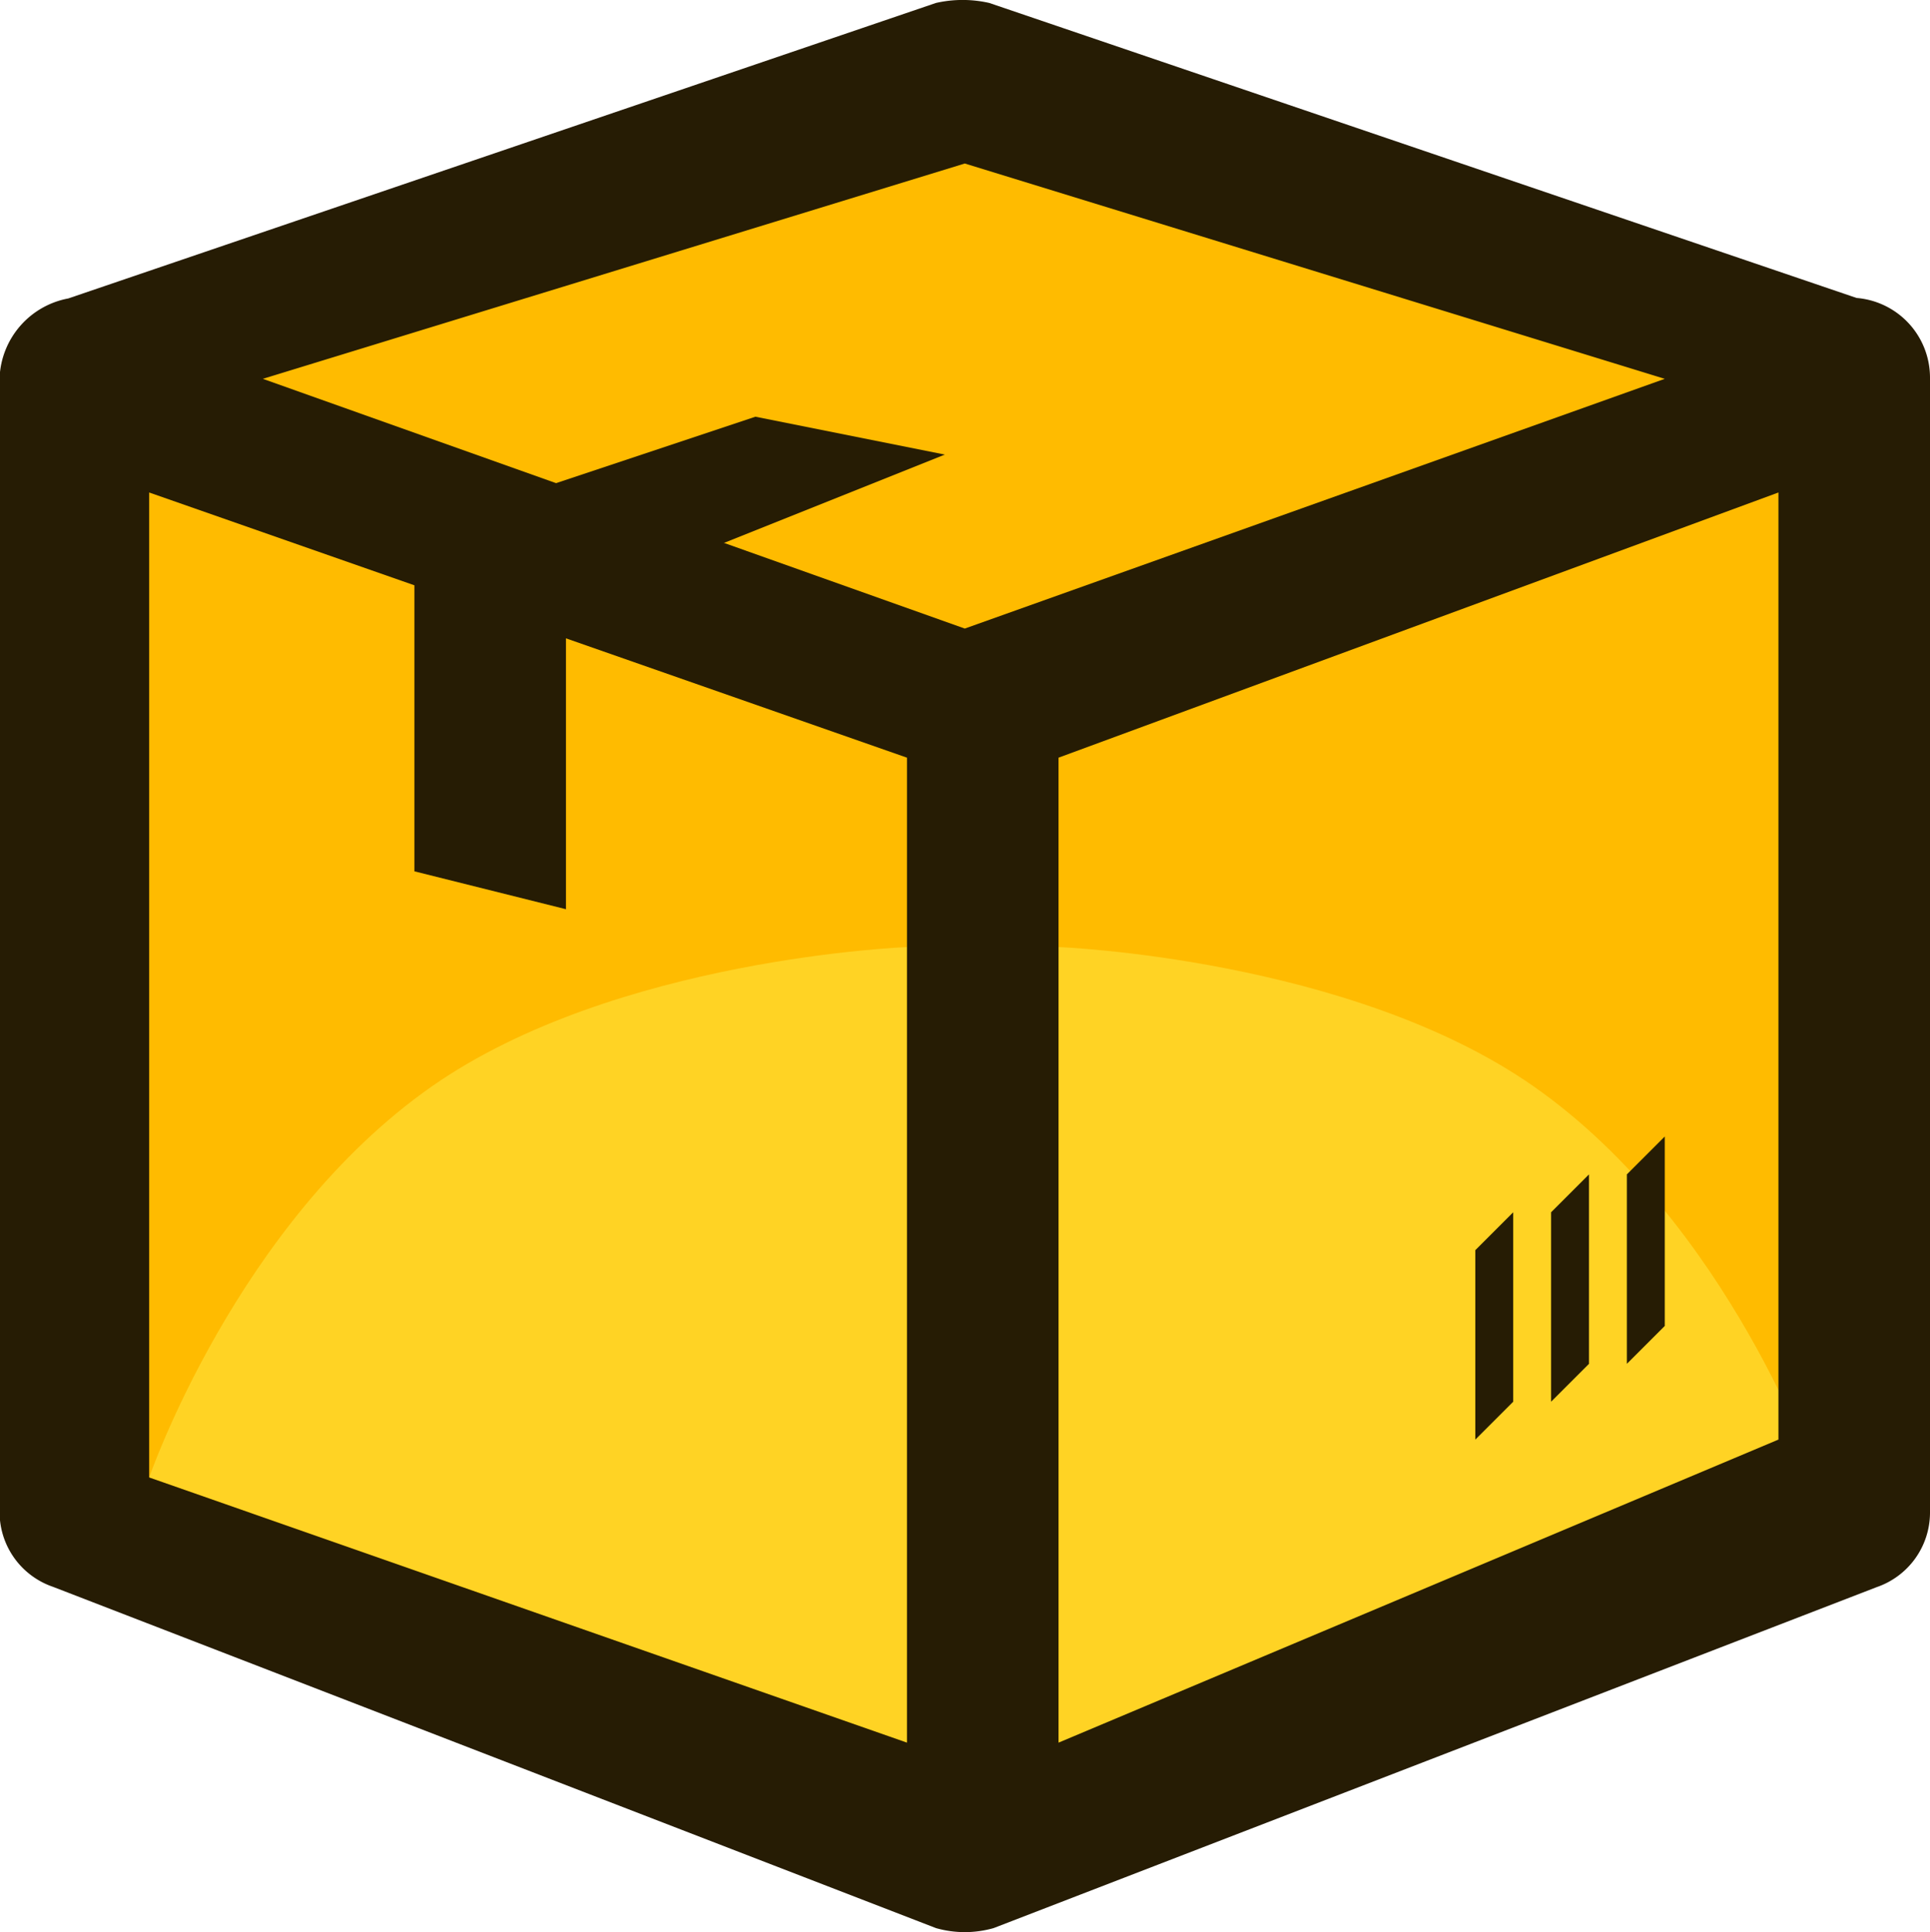 <svg id="Группа_2" data-name="Группа 2" xmlns="http://www.w3.org/2000/svg" width="50.937" height="51"><defs><style>.cls-2,.cls-3{fill-rule:evenodd}.cls-2{fill:#ffd324}.cls-3{fill:#261c04}</style></defs><path id="Фигура_8" data-name="Фигура 8" d="M847 541.862L870.039 552l23.039-10.137.922-28.57L870.039 505 847 512.372v29.49z" transform="translate(-845.063 -503)" fill-rule="evenodd" fill="#fb0"/><path id="Фигура_10" data-name="Фигура 10" class="cls-2" d="M849 542l20 7v-21s-7.7.29-12.544 3.68C851.309 535.284 849 542 849 542z" transform="translate(-845.063 -503)"/><path id="Фигура_10_копия" data-name="Фигура 10 копия" class="cls-2" d="M893 542l-20 7v-21s7.7.29 12.544 3.68C890.691 535.284 893 542 893 542z" transform="translate(-845.063 -503)"/><path id="Фигура_7" data-name="Фигура 7" class="cls-3" d="M856 517l9-3 5 1-10 4v8l-4-1v-9z" transform="translate(-845.063 -503)"/><path class="cls-3" d="M894.062 510.865l-22.89-7.787a3.17 3.17 0 00-1.407 0l-22.9 7.8a2.223 2.223 0 00-1.813 2.088v29.968a2.084 2.084 0 001.407 1.952l23.306 9.009a2.775 2.775 0 001.522 0l23.306-9a2.083 2.083 0 001.407-1.953v-29.979a2.111 2.111 0 00-1.938-2.098zm-23.536-3.549L889 513l-18.474 6.592L852 513zM849 542v-26l20 7v26zm43-1l-19 8v-26l19-7v25z" transform="translate(-845.063 -503)"/><path id="Прямоугольник_19" data-name="Прямоугольник 19" class="cls-3" d="M884 536l1-1v5l-1 1v-5zm2-1l1-1v5l-1 1v-5zm2-1l1-1v5l-1 1v-5z" transform="translate(-845.063 -503)"/></svg>